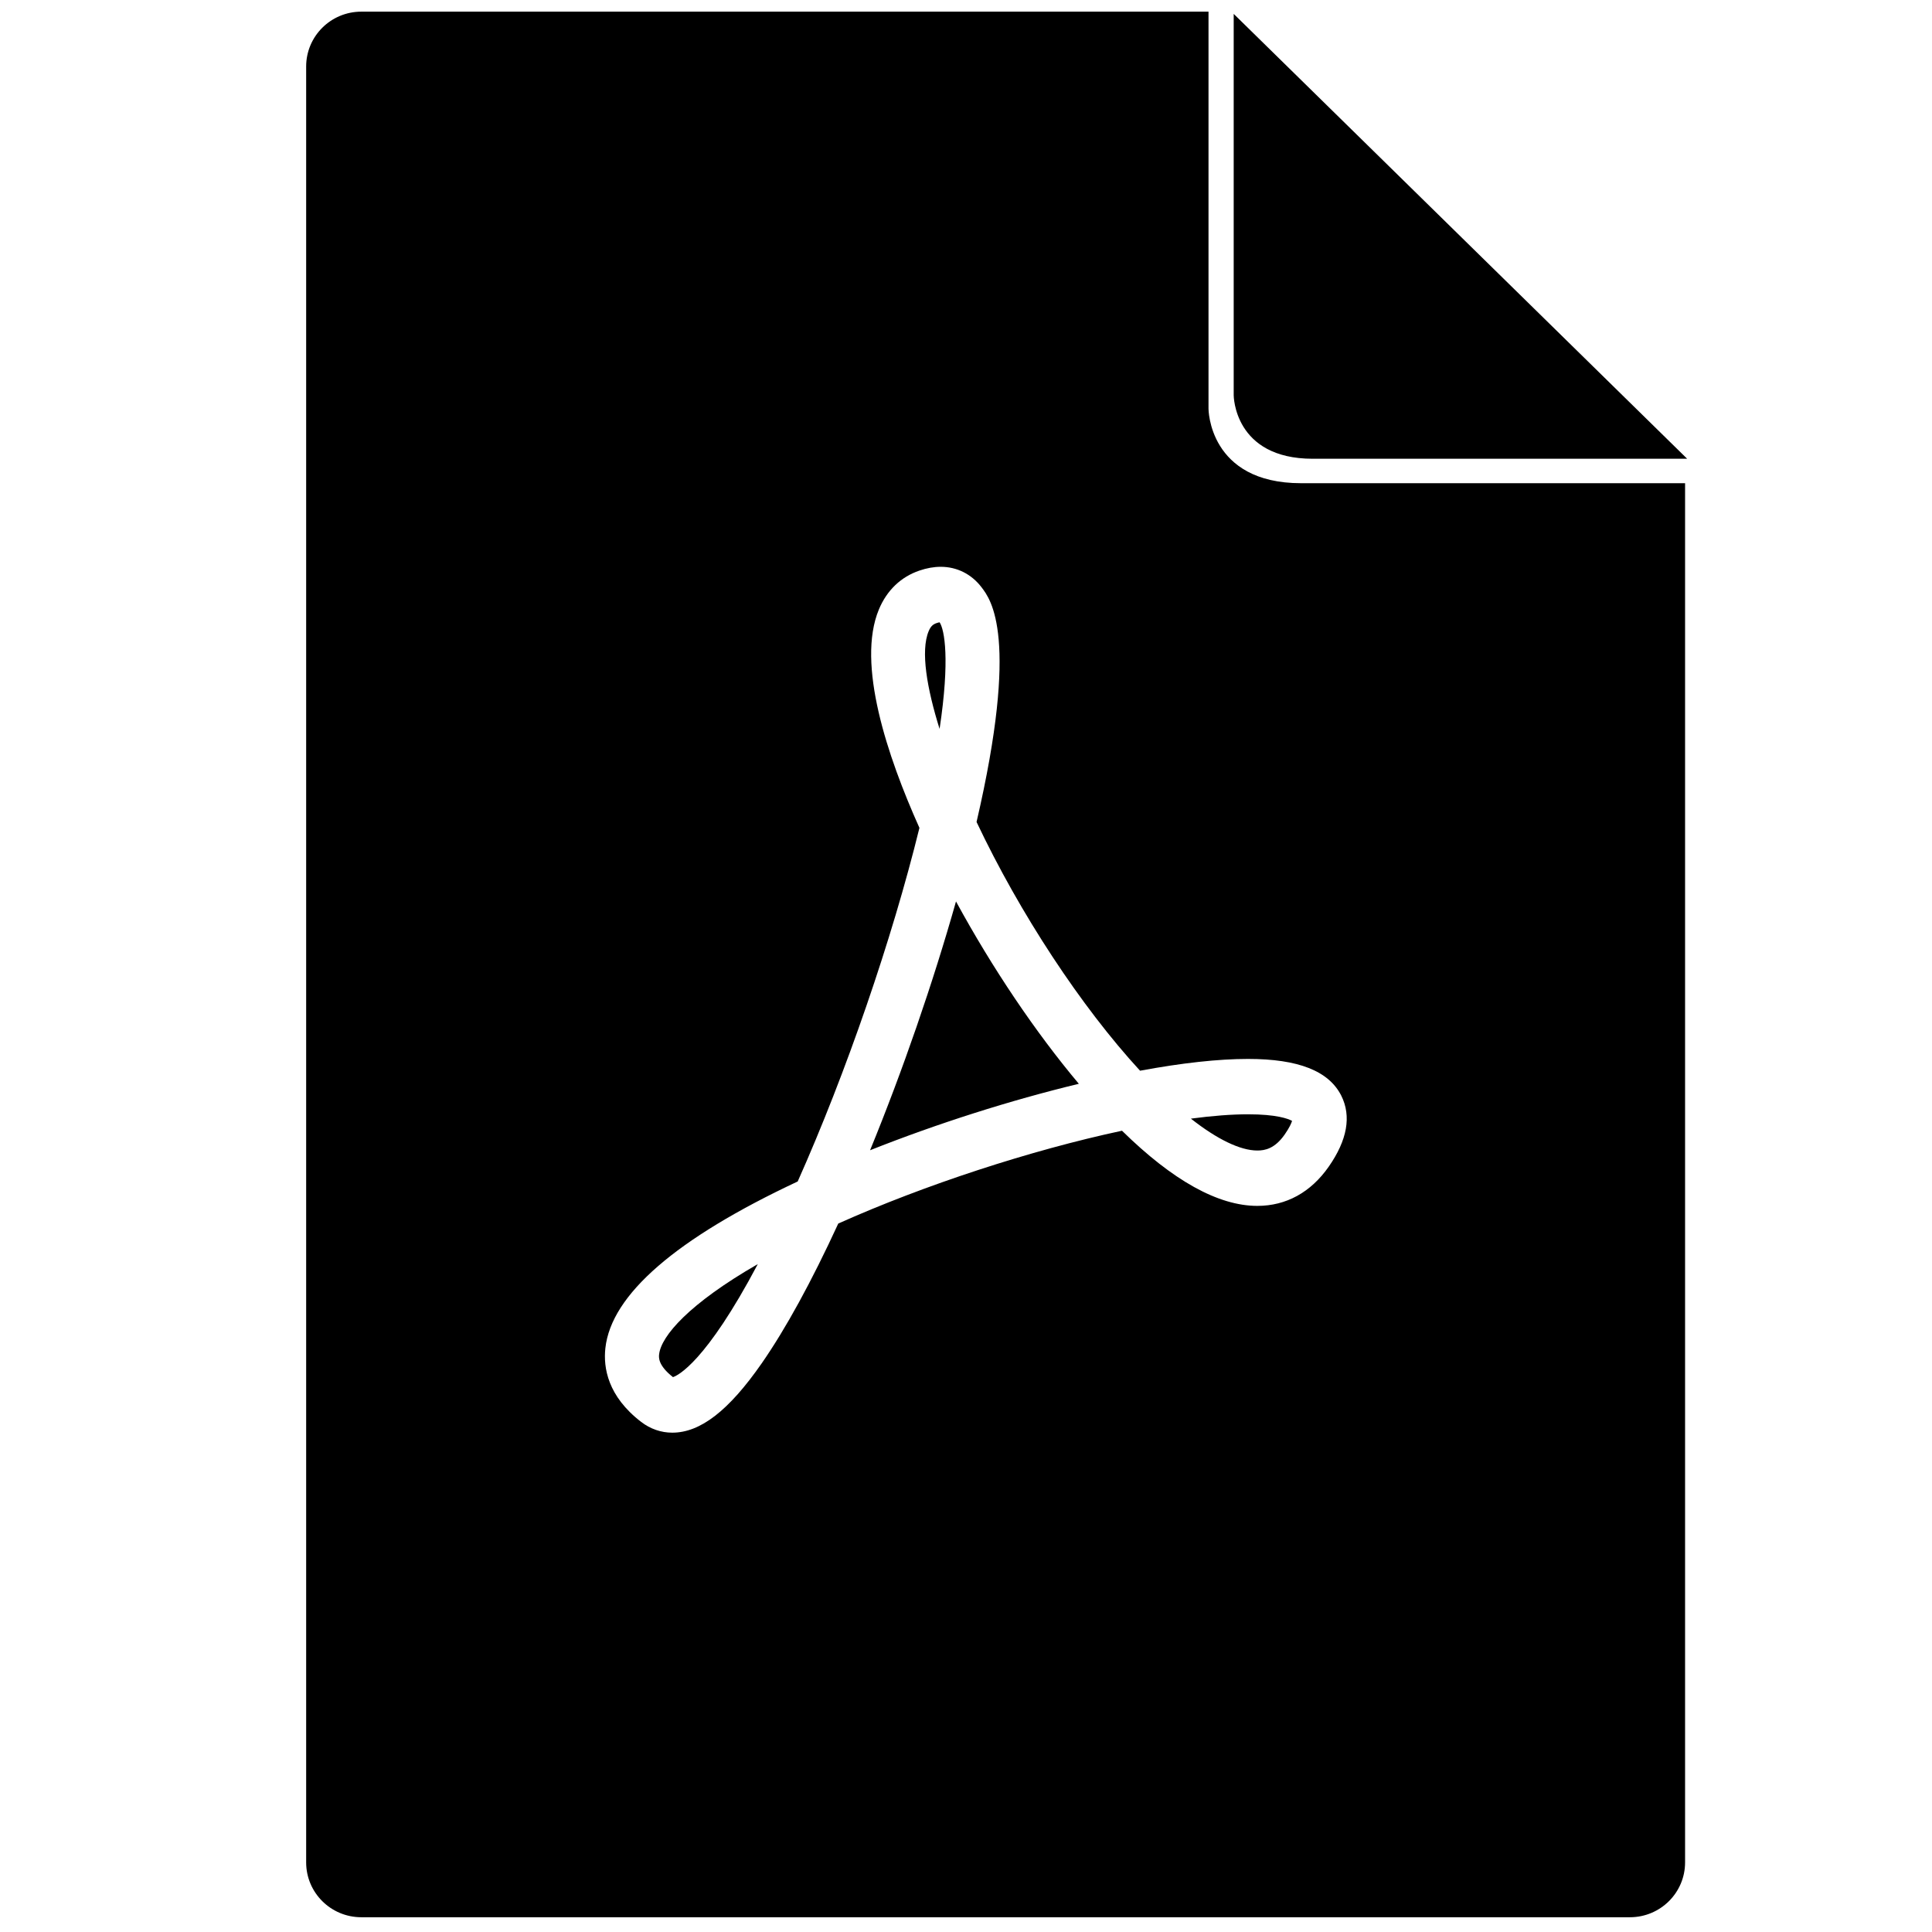 <svg xmlns="http://www.w3.org/2000/svg" width="1024" height="1024" viewBox="0 0 1024 1024"><g><path d="M695.763,243.15H894.23L653.885,7.357v202.108C653.885,209.466,653.885,243.15,695.763,243.15zM498.015,329.837c-0.384,0.057-0.918,0.178-1.643,0.434c-1.671,0.569-3.016,1.5-4.154,4.246 c-4.381,10.483-0.917,30.405,5.783,51.822C503.555,349.439,500.61,333.771,498.015,329.837zM349.346,717.83c-0.174,1.585-0.629,5.811,7.344,12.07c2.54-0.825,17.361-7.746,44.965-59.909 C365.247,690.93,350.406,708.128,349.346,717.83zM461.158,609.655c35.583-14.131,74.304-26.465,110.649-35.221c-22.987-27.326-45.968-61.466-65.108-96.651 C494.516,520.914,478.434,567.486,461.158,609.655zM631.196,592.899c13.868,10.924,26.145,16.899,35.228,16.899c3.99,0,9.24-0.961,14.488-8.486 c2.539-3.648,3.528-5.98,3.911-7.225c-2.091-1.139-8.222-3.485-23.37-3.485C652.859,590.603,642.641,591.384,631.196,592.899zM640.534,216.642V6.177H191.506c-16.145,0-29.235,13.016-29.235,29.068v951.869c0,16.054,13.09,29.062,29.235,29.062 h672.382c16.146,0,29.238-13.009,29.238-29.062V256.109H689.604C640.534,256.109,640.534,216.642,640.534,216.642z M710.898,580.716c5.44,10.846,3.214,23.521-6.658,37.66c-9.487,13.593-22.56,20.768-37.816,20.768 c-20.726,0-44.83-13.405-71.744-39.837c-48.336,10.328-104.773,28.778-150.378,49.197c-14.247,30.933-27.902,55.84-40.591,74.106 c-17.44,25.057-32.49,36.735-47.39,36.735c-5.929,0-11.633-1.971-16.477-5.69c-17.743-13.606-20.121-28.762-18.987-39.097 c3.094-28.373,37.383-58.088,101.943-88.352c25.619-57.455,49.986-128.266,64.517-187.414c-16.992-37.874-33.506-87-21.465-115.819 c4.218-10.092,11.629-17.198,21.458-20.548c3.876-1.33,7.682-2.006,11.281-2.006c8.591,0,16.273,3.841,21.614,10.812 c5.028,6.558,20.164,26.302-2.609,124.433c22.958,48.536,55.484,97.975,86.658,131.837c22.333-4.146,41.551-6.245,57.199-6.245 C688.139,561.256,704.298,567.628,710.898,580.716z"/></g></svg>